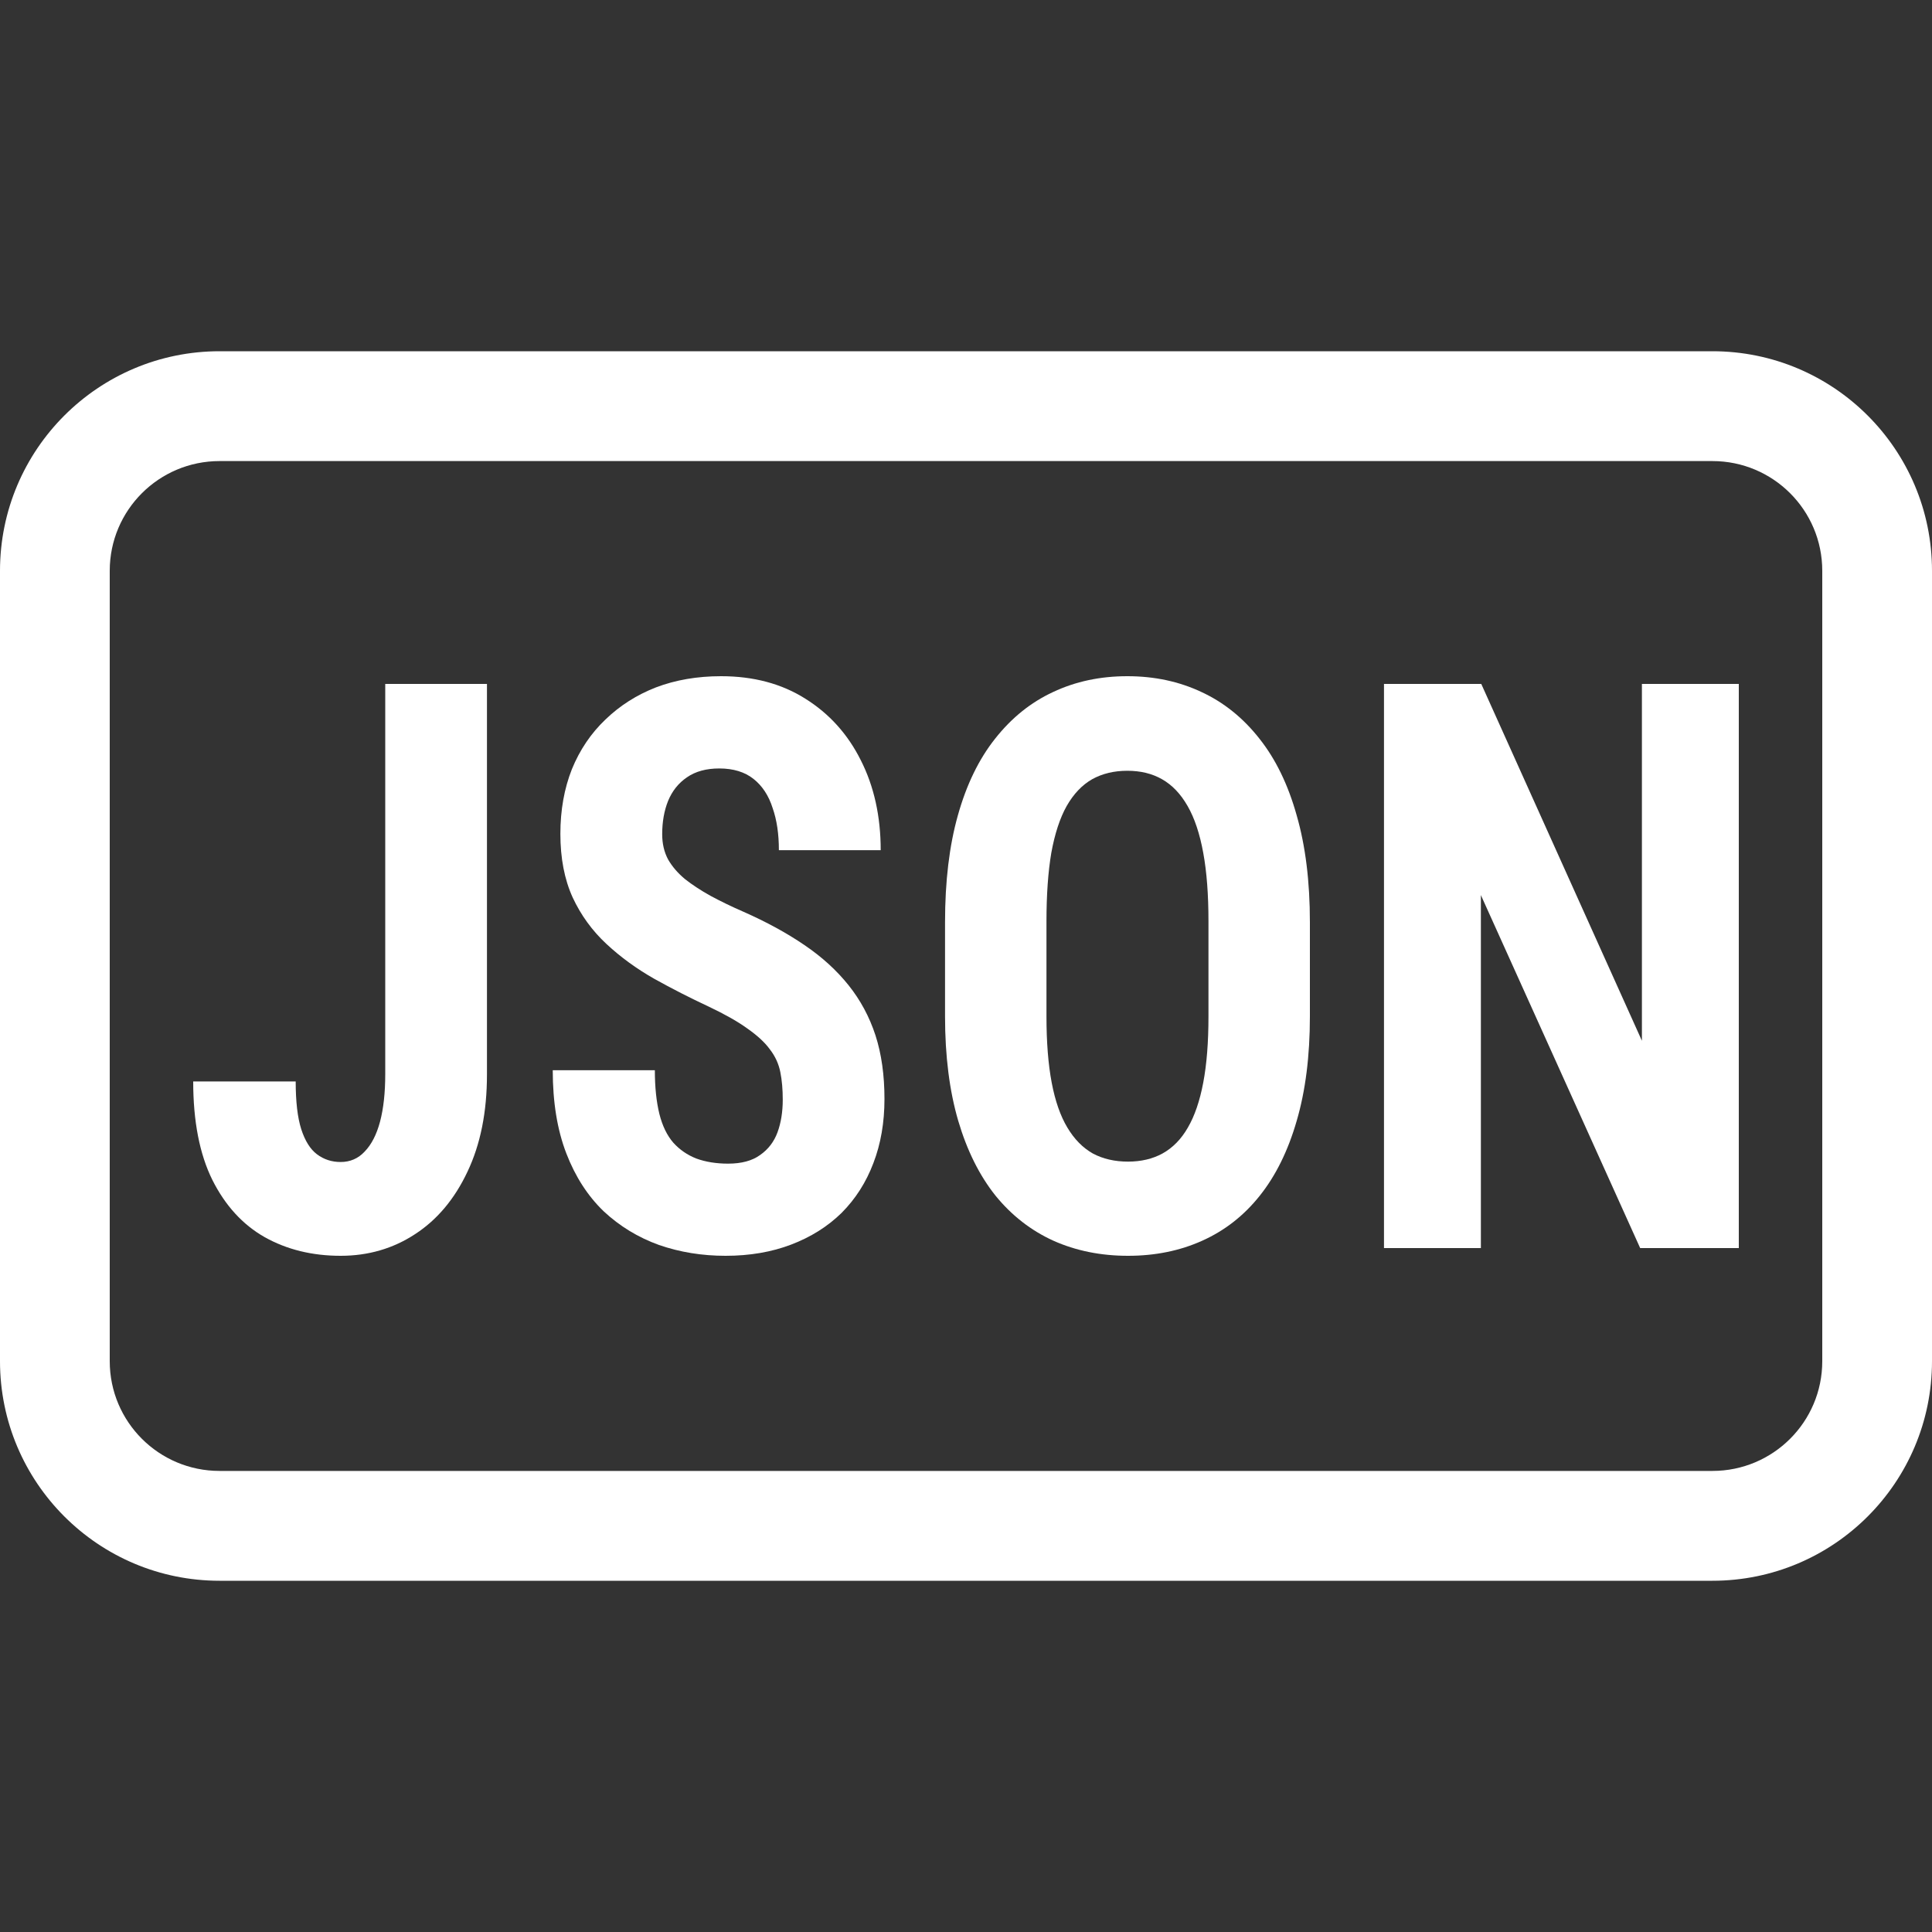 <svg width="20" height="20" viewBox="0 0 20 20" fill="none" xmlns="http://www.w3.org/2000/svg">
<rect x="0" y="0" width="20" height="20" fill="#333333" stroke="none"/>
<g clip-path="url(#clip0_3686_10026)">
<path fill-rule="evenodd" clip-rule="evenodd" d="M17.727 4.773H2.273C1.645 4.773 1.136 5.281 1.136 5.909V14.091C1.136 14.719 1.645 15.227 2.273 15.227H17.727C18.355 15.227 18.864 14.719 18.864 14.091V5.909C18.864 5.281 18.355 4.773 17.727 4.773ZM2.273 3.636C1.018 3.636 0 4.654 0 5.909V14.091C0 15.346 1.018 16.364 2.273 16.364H17.727C18.983 16.364 20 15.346 20 14.091V5.909C20 4.654 18.983 3.636 17.727 3.636H2.273Z" fill="white"/>
<path d="M3.988 11.119V7.08H5.041V11.123C5.041 11.511 4.974 11.846 4.839 12.13C4.707 12.41 4.527 12.626 4.298 12.775C4.07 12.925 3.812 13 3.526 13C3.233 13 2.97 12.936 2.74 12.807C2.511 12.677 2.331 12.479 2.198 12.214C2.066 11.947 2 11.607 2 11.195H3.061C3.061 11.404 3.08 11.568 3.118 11.688C3.157 11.809 3.211 11.896 3.281 11.949C3.353 12.003 3.435 12.029 3.526 12.029C3.625 12.029 3.708 11.993 3.775 11.921C3.845 11.849 3.898 11.746 3.934 11.612C3.97 11.476 3.988 11.312 3.988 11.119Z" fill="white"/>
<path d="M8.103 11.384C8.103 11.279 8.095 11.184 8.078 11.099C8.061 11.013 8.025 10.934 7.969 10.862C7.917 10.79 7.838 10.718 7.735 10.646C7.634 10.573 7.502 10.499 7.338 10.421C7.143 10.33 6.955 10.234 6.772 10.132C6.589 10.028 6.424 9.908 6.277 9.771C6.131 9.635 6.014 9.475 5.928 9.29C5.843 9.103 5.801 8.884 5.801 8.632C5.801 8.386 5.841 8.163 5.92 7.963C6.002 7.762 6.118 7.591 6.267 7.449C6.416 7.305 6.59 7.194 6.79 7.116C6.992 7.039 7.217 7 7.464 7C7.801 7 8.092 7.078 8.337 7.233C8.585 7.388 8.776 7.6 8.911 7.87C9.048 8.14 9.117 8.451 9.117 8.801H8.063C8.063 8.635 8.042 8.489 7.998 8.364C7.957 8.235 7.891 8.135 7.8 8.063C7.709 7.991 7.591 7.955 7.446 7.955C7.312 7.955 7.2 7.985 7.111 8.047C7.024 8.106 6.959 8.187 6.916 8.291C6.875 8.393 6.855 8.508 6.855 8.636C6.855 8.733 6.875 8.82 6.916 8.897C6.959 8.972 7.018 9.04 7.093 9.102C7.167 9.16 7.255 9.218 7.356 9.274C7.46 9.33 7.573 9.385 7.695 9.438C7.933 9.543 8.144 9.658 8.327 9.783C8.509 9.906 8.662 10.046 8.785 10.2C8.907 10.353 9 10.525 9.063 10.718C9.125 10.91 9.156 11.13 9.156 11.376C9.156 11.619 9.118 11.841 9.041 12.041C8.966 12.239 8.857 12.41 8.713 12.555C8.568 12.697 8.394 12.806 8.19 12.884C7.988 12.961 7.761 13 7.511 13C7.268 13 7.039 12.963 6.822 12.888C6.606 12.81 6.415 12.694 6.249 12.539C6.085 12.381 5.956 12.182 5.863 11.941C5.769 11.698 5.722 11.41 5.722 11.079H6.779C6.779 11.255 6.795 11.406 6.826 11.532C6.857 11.655 6.905 11.754 6.97 11.829C7.035 11.901 7.114 11.956 7.208 11.993C7.304 12.028 7.414 12.046 7.537 12.046C7.676 12.046 7.787 12.016 7.868 11.957C7.953 11.898 8.013 11.819 8.049 11.721C8.085 11.622 8.103 11.509 8.103 11.384Z" fill="white"/>
<path d="M13.56 9.547V10.521C13.56 10.933 13.514 11.294 13.423 11.604C13.334 11.912 13.207 12.17 13.041 12.378C12.877 12.584 12.679 12.739 12.445 12.844C12.214 12.948 11.958 13 11.677 13C11.396 13 11.138 12.948 10.905 12.844C10.674 12.739 10.474 12.584 10.306 12.378C10.14 12.17 10.011 11.912 9.92 11.604C9.829 11.294 9.783 10.933 9.783 10.521V9.547C9.783 9.124 9.827 8.755 9.916 8.44C10.005 8.122 10.134 7.857 10.302 7.646C10.471 7.432 10.67 7.271 10.901 7.164C11.132 7.055 11.388 7 11.67 7C11.951 7 12.207 7.055 12.438 7.164C12.669 7.271 12.869 7.432 13.037 7.646C13.205 7.857 13.334 8.122 13.423 8.44C13.514 8.755 13.56 9.124 13.56 9.547ZM12.51 10.521V9.539C12.51 9.261 12.492 9.024 12.456 8.829C12.42 8.631 12.366 8.469 12.294 8.344C12.222 8.218 12.134 8.126 12.03 8.067C11.927 8.008 11.807 7.979 11.67 7.979C11.533 7.979 11.411 8.008 11.305 8.067C11.202 8.126 11.114 8.218 11.042 8.344C10.972 8.469 10.919 8.631 10.883 8.829C10.85 9.024 10.833 9.261 10.833 9.539V10.521C10.833 10.789 10.851 11.017 10.887 11.207C10.923 11.397 10.977 11.552 11.049 11.672C11.121 11.793 11.209 11.882 11.313 11.941C11.418 11.997 11.54 12.025 11.677 12.025C11.812 12.025 11.931 11.997 12.034 11.941C12.14 11.882 12.228 11.793 12.297 11.672C12.367 11.552 12.42 11.397 12.456 11.207C12.492 11.017 12.51 10.789 12.51 10.521Z" fill="white"/>
<path d="M18 7.08V12.92H16.979L15.33 9.266V12.92H14.327V7.08H15.334L16.997 10.774V7.08H18Z" fill="white"/>
</g>
<defs>
<clipPath id="clip0_3686_10026">
<rect width="20" height="20" fill="white"/>
</clipPath>
</defs>
</svg>
